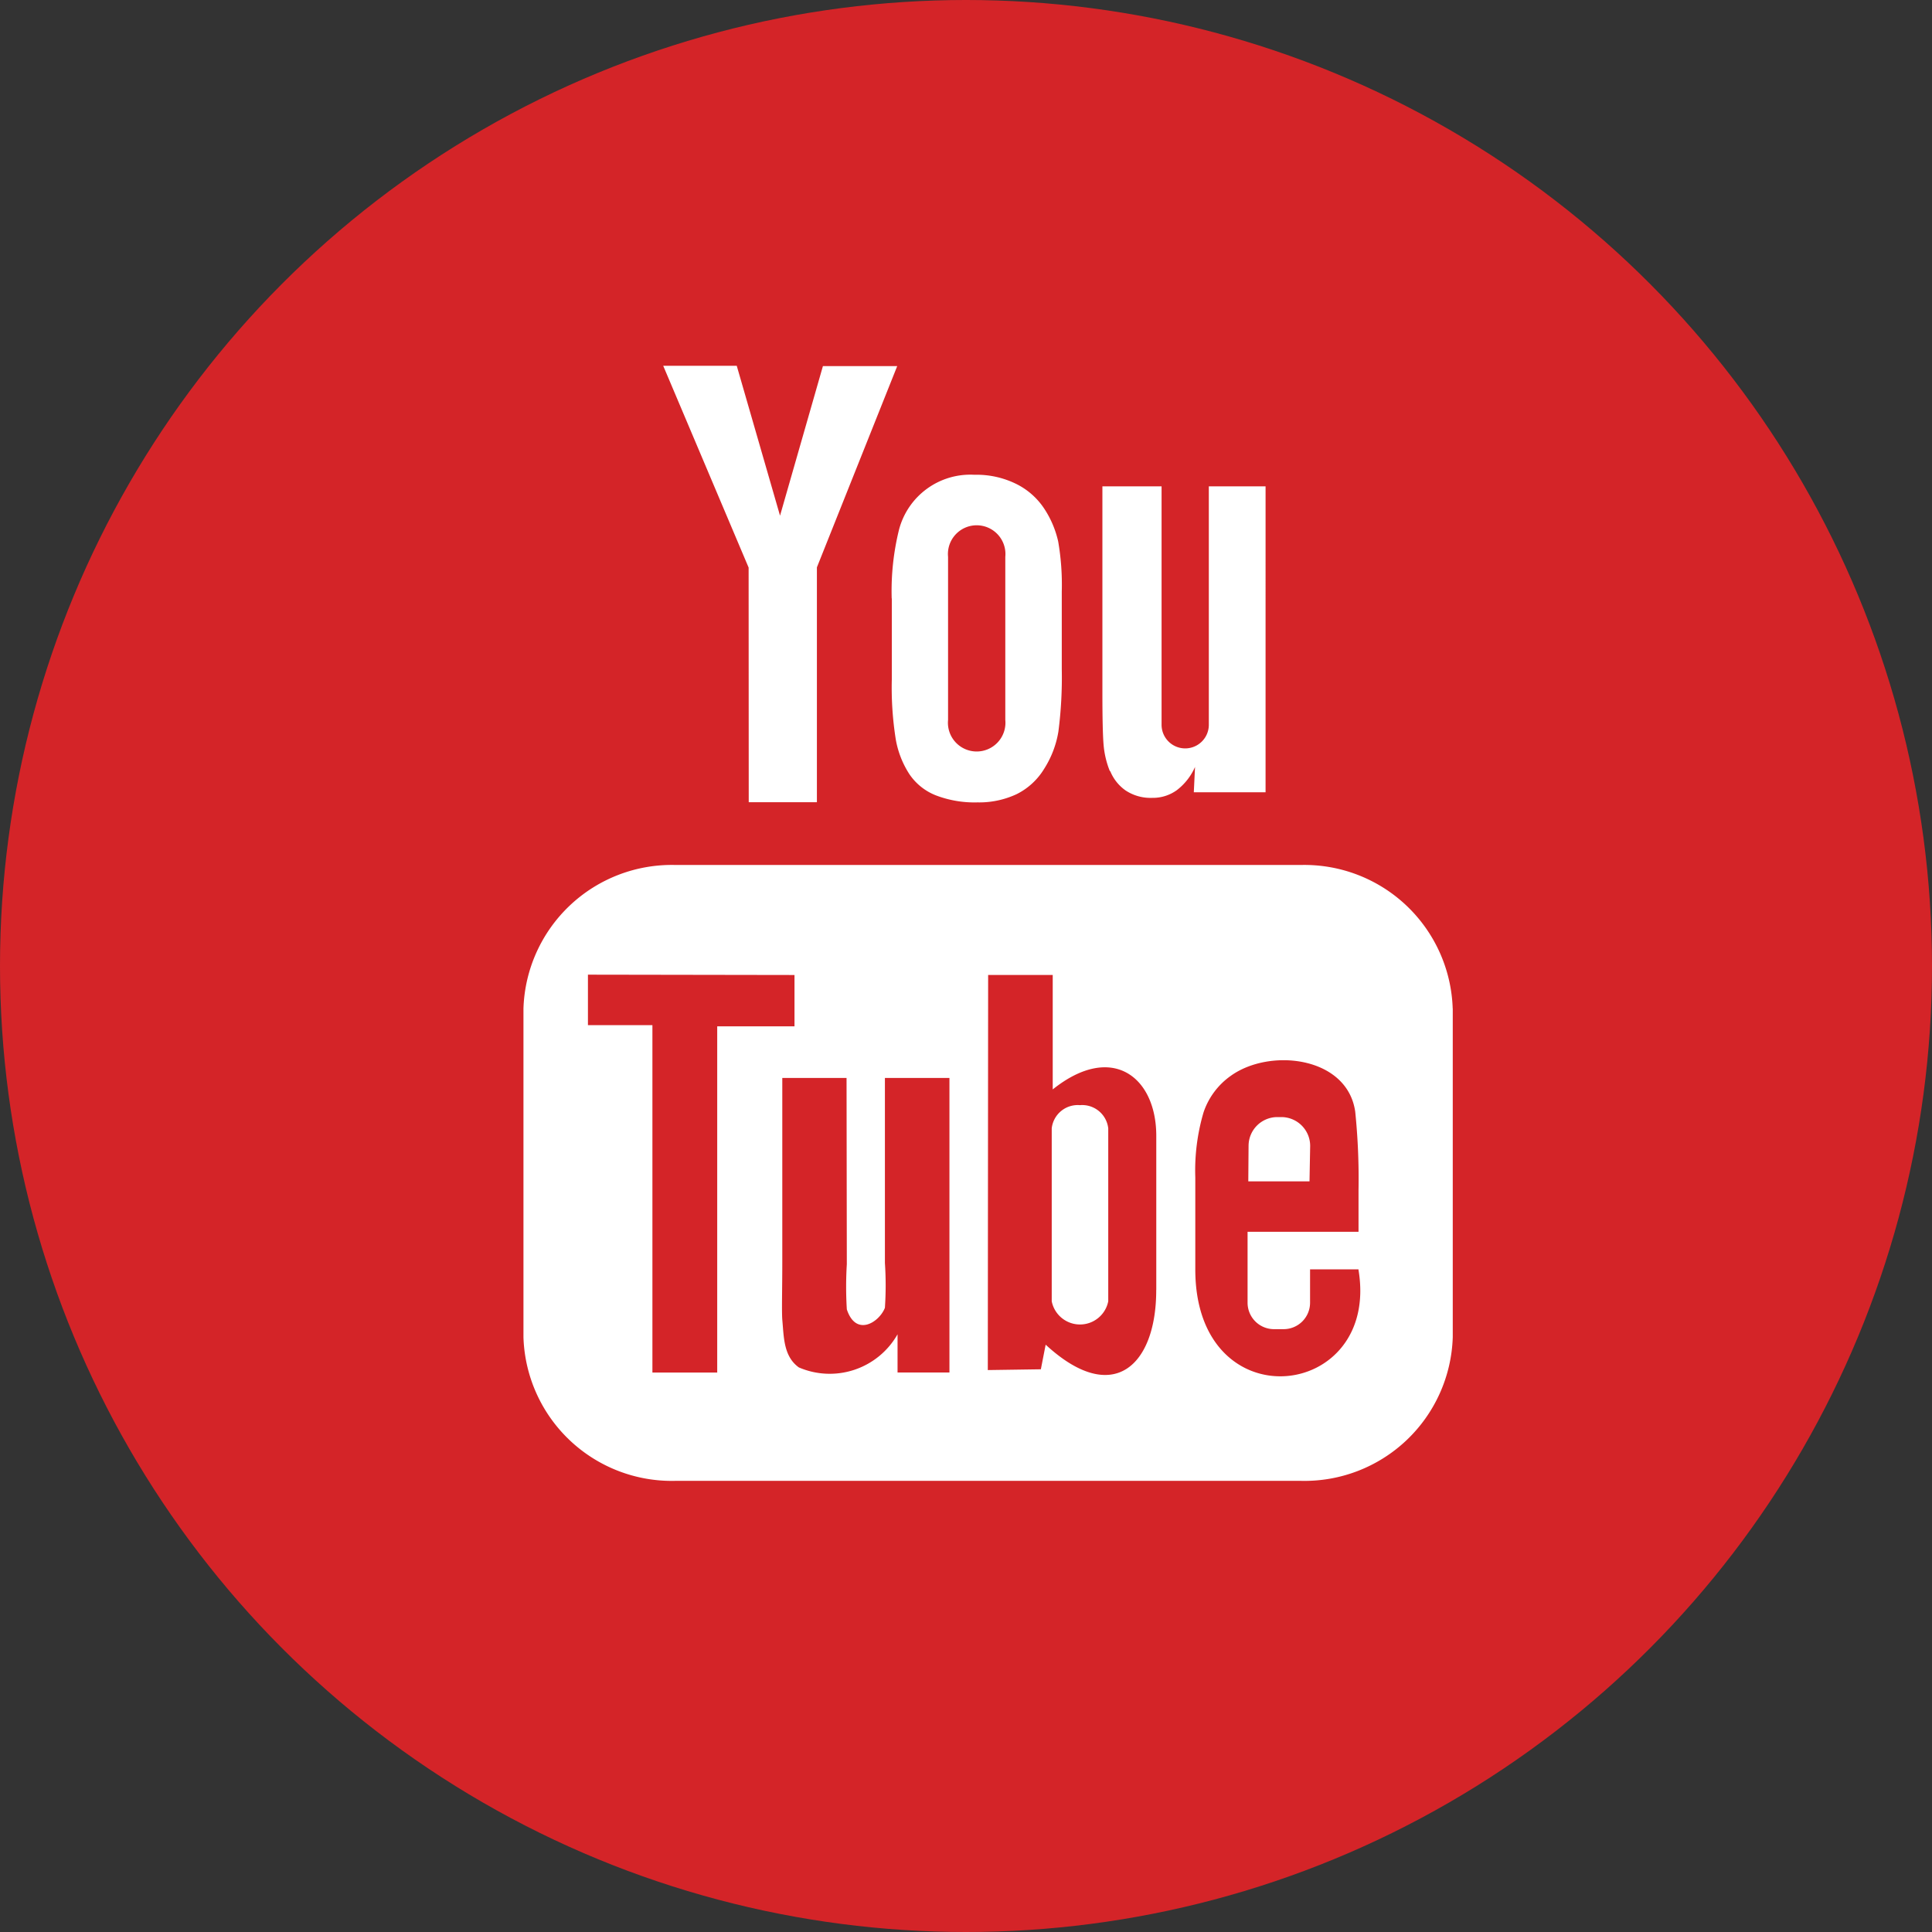 <svg xmlns="http://www.w3.org/2000/svg" width="35" height="35" viewBox="0 0 35 35">
  <rect x="0" y="0" width="35" height="35" fill="#333333" stroke="none"/>
  <g id="youtube" transform="translate(0.447 0.227)">
    <circle id="Ellipse_263" data-name="Ellipse 263" cx="17.5" cy="17.5" r="17.5" transform="translate(-0.447 -0.227)" fill="#d42428"/>
    <path id="Path_1441" data-name="Path 1441" d="M139.724,103.059h-1.109l.005-.644a.522.522,0,0,1,.522-.52h.071a.523.523,0,0,1,.523.52Zm-4.159-1.38a.474.474,0,0,0-.511.421v3.132a.522.522,0,0,0,1.024,0V102.1A.475.475,0,0,0,135.565,101.679Zm6.754-1.752v5.958a2.688,2.688,0,0,1-2.755,2.6H128.239a2.688,2.688,0,0,1-2.755-2.6V99.928a2.688,2.688,0,0,1,2.755-2.6h11.326A2.688,2.688,0,0,1,142.318,99.928Zm-13.325,6.6v-6.276h1.4v-.93l-3.742-.006v.914l1.168,0v6.294h1.171Zm4.209-5.341h-1.171v3.351a6.064,6.064,0,0,1,0,.813c-.1.26-.523.536-.69.028a6.713,6.713,0,0,1,0-.818l-.005-3.374h-1.164l0,3.321c0,.509-.012.889,0,1.061.029.3.018.66.3.862a1.413,1.413,0,0,0,1.788-.6l0,.692h.94v-5.339Zm3.745,3.837,0-2.789c0-1.063-.8-1.7-1.876-.84l0-2.074-1.17,0-.006,7.158.961-.014.087-.446C136.176,107.154,136.949,106.381,136.947,105.029Zm3.664-.37-.878,0c0,.035,0,.075,0,.119v.49a.479.479,0,0,1-.48.475h-.172a.479.479,0,0,1-.48-.475v-1.289h2.01v-.756a11.957,11.957,0,0,0-.06-1.421c-.144-1-1.547-1.159-2.256-.647a1.325,1.325,0,0,0-.492.662,3.72,3.72,0,0,0-.149,1.179v1.663C137.653,107.428,141.011,107.037,140.611,104.66Zm-4.5-9.03a.791.791,0,0,0,.282.356.818.818,0,0,0,.479.133.742.742,0,0,0,.448-.14,1.07,1.07,0,0,0,.329-.42l-.022.459h1.3V90.469H137.9v4.319a.428.428,0,0,1-.856,0V90.469h-1.072v3.742c0,.477.008.795.023.956A1.634,1.634,0,0,0,136.108,95.63ZM132.155,92.5a4.625,4.625,0,0,1,.133-1.248,1.335,1.335,0,0,1,1.364-.993,1.623,1.623,0,0,1,.777.175,1.294,1.294,0,0,1,.5.455,1.79,1.79,0,0,1,.242.578,4.6,4.6,0,0,1,.065.909v1.4a7.65,7.65,0,0,1-.061,1.134,1.79,1.79,0,0,1-.257.674,1.218,1.218,0,0,1-.5.461,1.6,1.6,0,0,1-.708.149,1.958,1.958,0,0,1-.754-.127,1.035,1.035,0,0,1-.481-.385,1.693,1.693,0,0,1-.245-.622,5.972,5.972,0,0,1-.073-1.094V92.5Zm1.021,2.2a.521.521,0,1,0,1.037,0V91.746a.521.521,0,1,0-1.037,0Zm-3.611,1.491H130.8V91.936l1.455-3.646h-1.346L130.132,91l-.784-2.715h-1.332l1.547,3.655Z" transform="translate(-116.448 -81.885)" fill="#fff"/>
  </g>
</svg>
